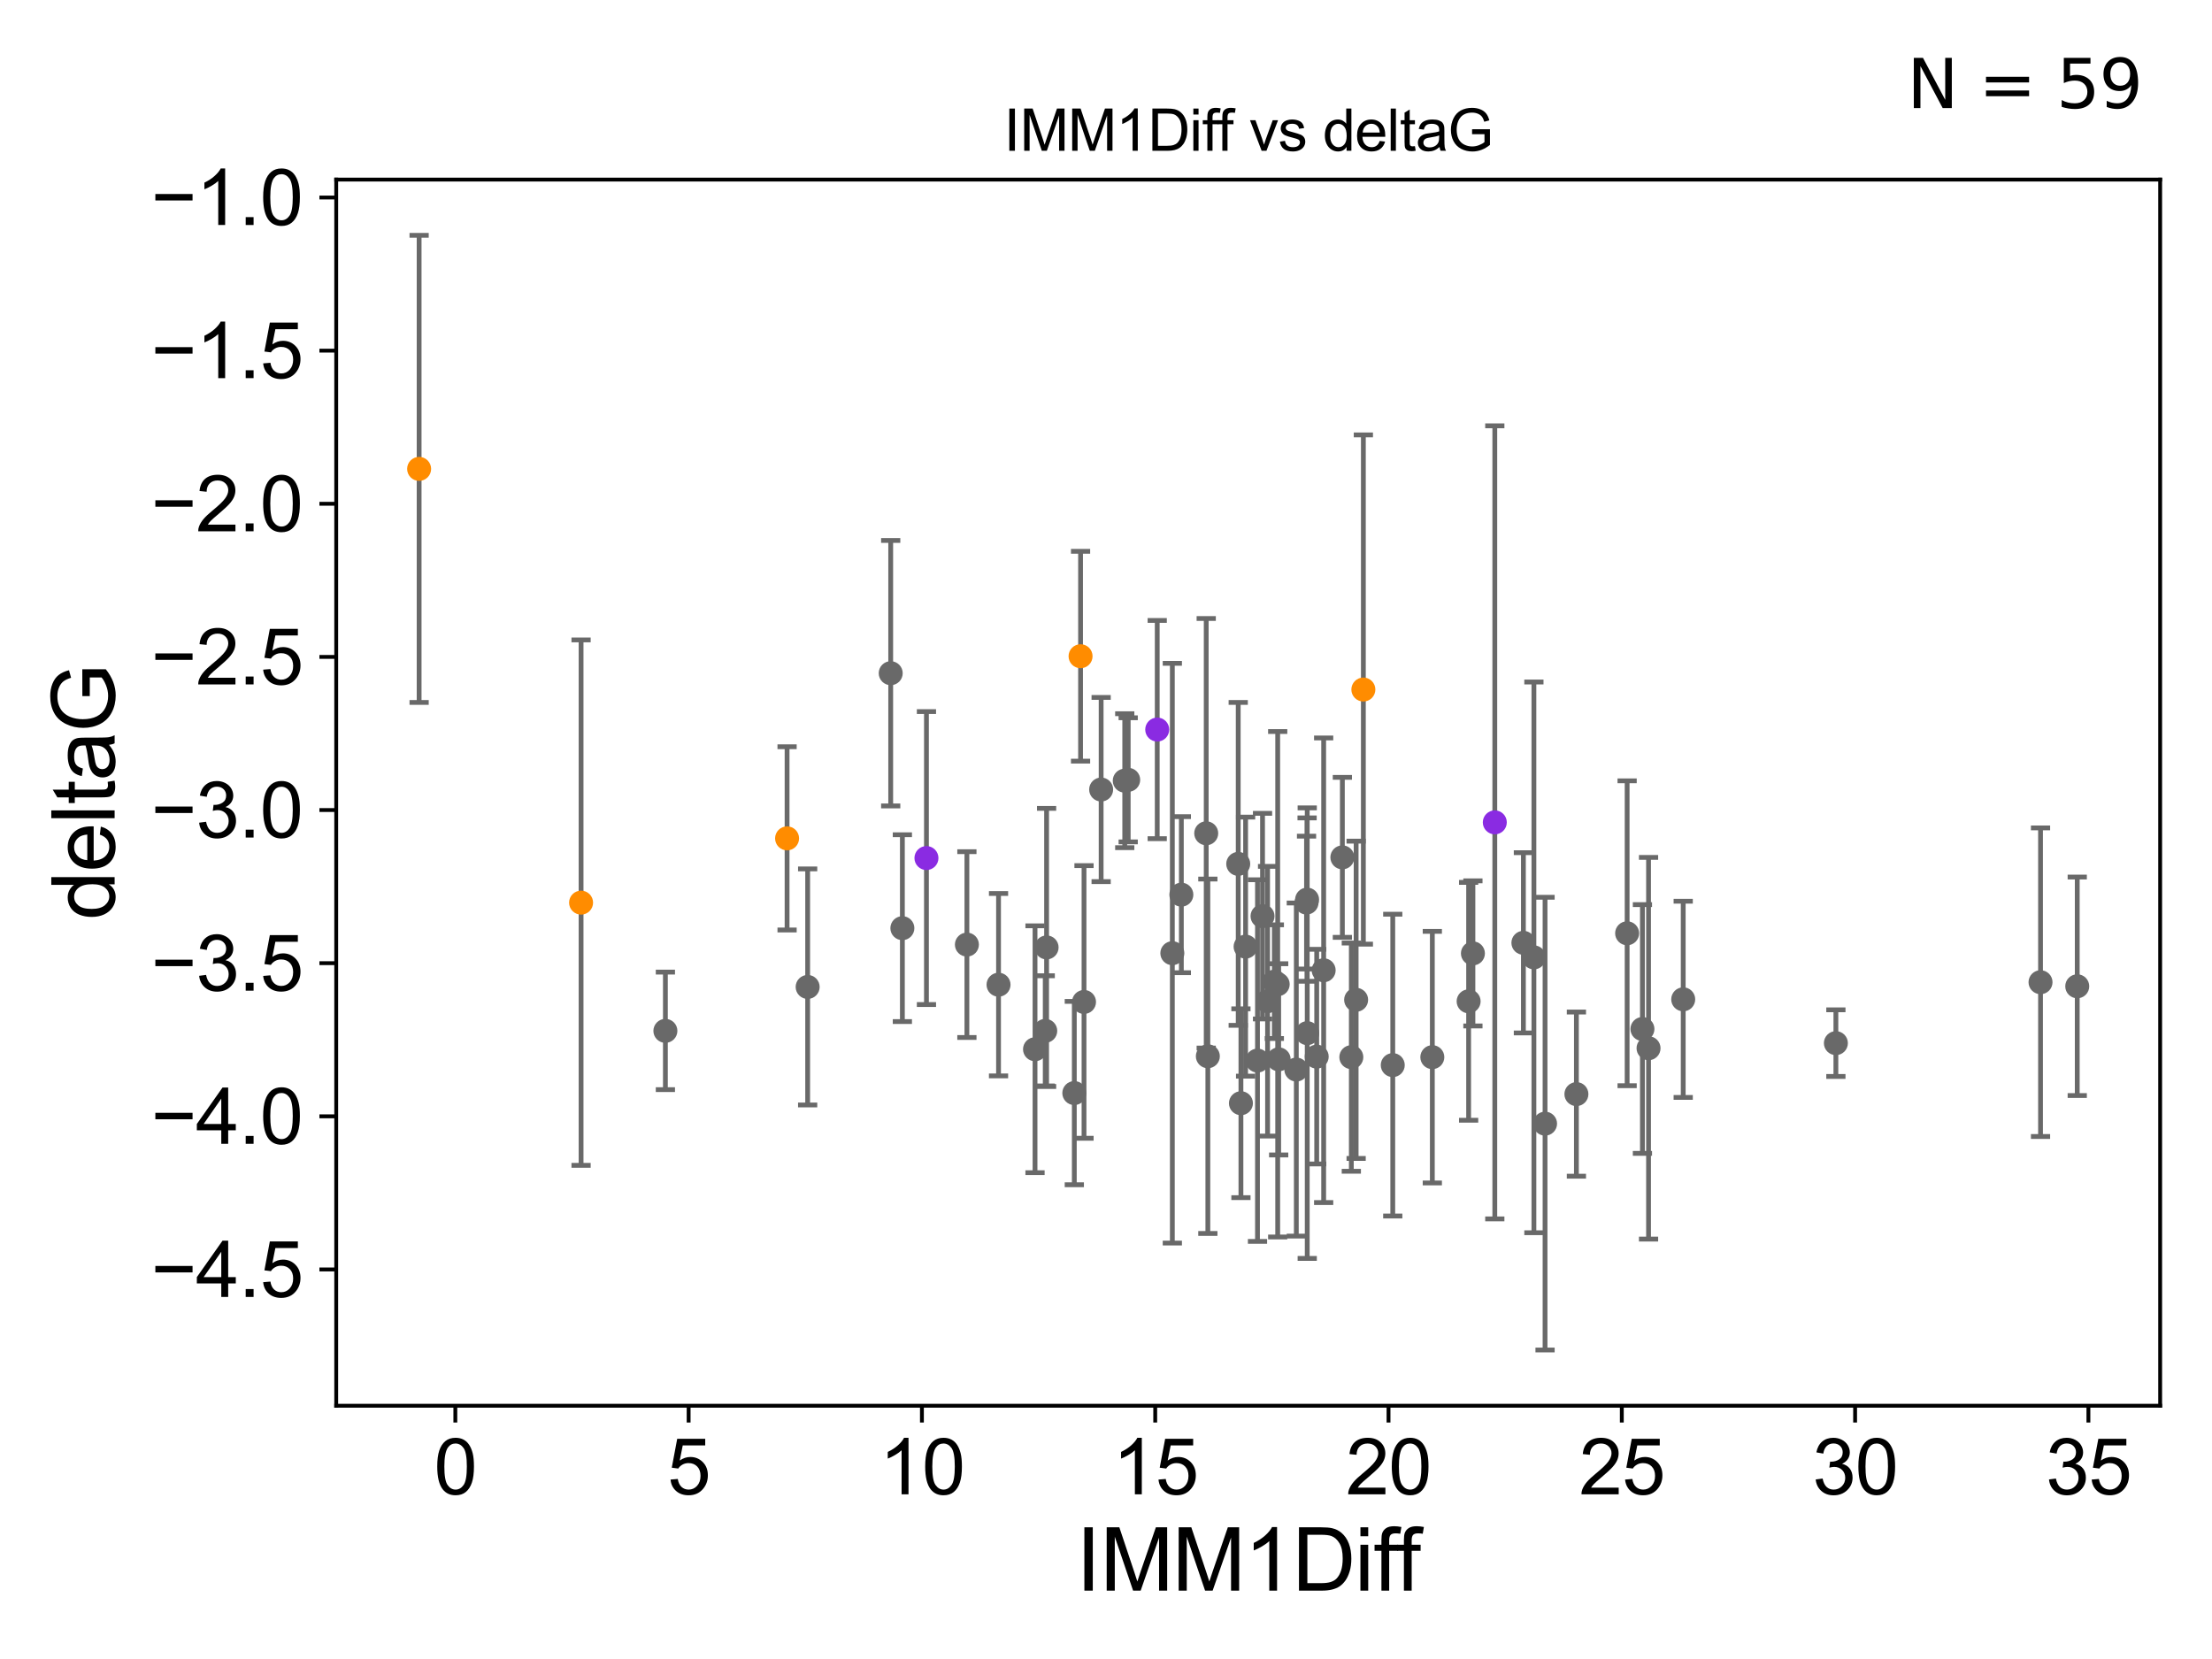 <?xml version="1.0" encoding="utf-8" standalone="no"?>
<!DOCTYPE svg PUBLIC "-//W3C//DTD SVG 1.1//EN"
  "http://www.w3.org/Graphics/SVG/1.1/DTD/svg11.dtd">
<svg xmlns:xlink="http://www.w3.org/1999/xlink" width="460.8pt" height="345.6pt" viewBox="0 0 460.8 345.6" xmlns="http://www.w3.org/2000/svg" version="1.1">
 <defs>
  <style type="text/css">*{stroke-linejoin: round; stroke-linecap: butt}</style>
 </defs>
 <g id="figure_1">
  <g id="patch_1">
   <path d="M 0 345.6 
L 460.8 345.6 
L 460.8 0 
L 0 0 
z
" style="fill: #ffffff"/>
  </g>
  <g id="axes_1">
   <g id="patch_2">
    <path d="M 70.04 292.84 
L 450 292.84 
L 450 37.411 
L 70.04 37.411 
z
" style="fill: #ffffff"/>
   </g>
   <g id="PathCollection_1">
    <defs>
     <path id="m9b72c58691" d="M 0 1.118 
C 0.297 1.118 0.581 1 0.791 0.791 
C 1 0.581 1.118 0.297 1.118 0 
C 1.118 -0.297 1 -0.581 0.791 -0.791 
C 0.581 -1 0.297 -1.118 0 -1.118 
C -0.297 -1.118 -0.581 -1 -0.791 -0.791 
C -1 -0.581 -1.118 -0.297 -1.118 0 
C -1.118 0.297 -1 0.581 -0.791 0.791 
C -0.581 1 -0.297 1.118 0 1.118 
z
" style="stroke: #696969"/>
    </defs>
    <g clip-path="url(#p7bb1afc97a)">
     <use xlink:href="#m9b72c58691" x="138.613" y="214.748" style="fill: #696969; stroke: #696969"/>
     <use xlink:href="#m9b72c58691" x="251.617" y="220.037" style="fill: #696969; stroke: #696969"/>
     <use xlink:href="#m9b72c58691" x="168.249" y="205.599" style="fill: #696969; stroke: #696969"/>
     <use xlink:href="#m9b72c58691" x="290.137" y="221.881" style="fill: #696969; stroke: #696969"/>
     <use xlink:href="#m9b72c58691" x="217.743" y="214.747" style="fill: #696969; stroke: #696969"/>
     <use xlink:href="#m9b72c58691" x="350.644" y="208.177" style="fill: #696969; stroke: #696969"/>
     <use xlink:href="#m9b72c58691" x="223.799" y="227.705" style="fill: #696969; stroke: #696969"/>
     <use xlink:href="#m9b72c58691" x="274.294" y="220.115" style="fill: #696969; stroke: #696969"/>
     <use xlink:href="#m9b72c58691" x="258.509" y="229.82" style="fill: #696969; stroke: #696969"/>
     <use xlink:href="#m9b72c58691" x="338.961" y="194.419" style="fill: #696969; stroke: #696969"/>
     <use xlink:href="#m9b72c58691" x="306.836" y="198.61" style="fill: #696969; stroke: #696969"/>
     <use xlink:href="#m9b72c58691" x="275.742" y="202.123" style="fill: #696969; stroke: #696969"/>
     <use xlink:href="#m9b72c58691" x="298.38" y="220.225" style="fill: #696969; stroke: #696969"/>
     <use xlink:href="#m9b72c58691" x="342.149" y="214.359" style="fill: #696969; stroke: #696969"/>
     <use xlink:href="#m9b72c58691" x="259.481" y="197.2" style="fill: #696969; stroke: #696969"/>
     <use xlink:href="#m9b72c58691" x="281.506" y="220.222" style="fill: #696969; stroke: #696969"/>
     <use xlink:href="#m9b72c58691" x="343.422" y="218.366" style="fill: #696969; stroke: #696969"/>
     <use xlink:href="#m9b72c58691" x="264.059" y="208.57" style="fill: #696969; stroke: #696969"/>
     <use xlink:href="#m9b72c58691" x="246.096" y="186.375" style="fill: #696969; stroke: #696969"/>
     <use xlink:href="#m9b72c58691" x="272.321" y="215.225" style="fill: #696969; stroke: #696969"/>
     <use xlink:href="#m9b72c58691" x="266.168" y="205.037" style="fill: #696969; stroke: #696969"/>
     <use xlink:href="#m9b72c58691" x="321.863" y="234.076" style="fill: #696969; stroke: #696969"/>
     <use xlink:href="#m9b72c58691" x="235.025" y="162.453" style="fill: #696969; stroke: #696969"/>
     <use xlink:href="#m9b72c58691" x="266.372" y="220.68" style="fill: #696969; stroke: #696969"/>
     <use xlink:href="#m9b72c58691" x="261.959" y="220.939" style="fill: #696969; stroke: #696969"/>
     <use xlink:href="#m9b72c58691" x="382.448" y="217.305" style="fill: #696969; stroke: #696969"/>
     <use xlink:href="#m9b72c58691" x="305.942" y="208.594" style="fill: #696969; stroke: #696969"/>
     <use xlink:href="#m9b72c58691" x="328.395" y="227.924" style="fill: #696969; stroke: #696969"/>
     <use xlink:href="#m9b72c58691" x="201.423" y="196.776" style="fill: #696969; stroke: #696969"/>
     <use xlink:href="#m9b72c58691" x="229.388" y="164.47" style="fill: #696969; stroke: #696969"/>
     <use xlink:href="#m9b72c58691" x="234.306" y="162.63" style="fill: #696969; stroke: #696969"/>
     <use xlink:href="#m9b72c58691" x="270.046" y="222.807" style="fill: #696969; stroke: #696969"/>
     <use xlink:href="#m9b72c58691" x="425.079" y="204.612" style="fill: #696969; stroke: #696969"/>
     <use xlink:href="#m9b72c58691" x="263.009" y="190.852" style="fill: #696969; stroke: #696969"/>
     <use xlink:href="#m9b72c58691" x="265.468" y="204.502" style="fill: #696969; stroke: #696969"/>
     <use xlink:href="#m9b72c58691" x="432.729" y="205.461" style="fill: #696969; stroke: #696969"/>
     <use xlink:href="#m9b72c58691" x="208.013" y="205.131" style="fill: #696969; stroke: #696969"/>
     <use xlink:href="#m9b72c58691" x="272.175" y="188.022" style="fill: #696969; stroke: #696969"/>
     <use xlink:href="#m9b72c58691" x="251.277" y="173.589" style="fill: #696969; stroke: #696969"/>
     <use xlink:href="#m9b72c58691" x="319.54" y="199.438" style="fill: #696969; stroke: #696969"/>
     <use xlink:href="#m9b72c58691" x="244.22" y="198.566" style="fill: #696969; stroke: #696969"/>
     <use xlink:href="#m9b72c58691" x="317.353" y="196.406" style="fill: #696969; stroke: #696969"/>
     <use xlink:href="#m9b72c58691" x="257.945" y="179.963" style="fill: #696969; stroke: #696969"/>
     <use xlink:href="#m9b72c58691" x="279.64" y="178.604" style="fill: #696969; stroke: #696969"/>
     <use xlink:href="#m9b72c58691" x="282.507" y="208.276" style="fill: #696969; stroke: #696969"/>
     <use xlink:href="#m9b72c58691" x="185.551" y="140.24" style="fill: #696969; stroke: #696969"/>
     <use xlink:href="#m9b72c58691" x="218.025" y="197.367" style="fill: #696969; stroke: #696969"/>
     <use xlink:href="#m9b72c58691" x="215.614" y="218.577" style="fill: #696969; stroke: #696969"/>
     <use xlink:href="#m9b72c58691" x="225.82" y="208.725" style="fill: #696969; stroke: #696969"/>
     <use xlink:href="#m9b72c58691" x="272.291" y="187.404" style="fill: #696969; stroke: #696969"/>
     <use xlink:href="#m9b72c58691" x="187.981" y="193.354" style="fill: #696969; stroke: #696969"/>
    </g>
   </g>
   <g id="PathCollection_2">
    <defs>
     <path id="m967497dc63" d="M 0 1.118 
C 0.297 1.118 0.581 1 0.791 0.791 
C 1 0.581 1.118 0.297 1.118 0 
C 1.118 -0.297 1 -0.581 0.791 -0.791 
C 0.581 -1 0.297 -1.118 0 -1.118 
C -0.297 -1.118 -0.581 -1 -0.791 -0.791 
C -1 -0.581 -1.118 -0.297 -1.118 0 
C -1.118 0.297 -1 0.581 -0.791 0.791 
C -0.581 1 -0.297 1.118 0 1.118 
z
" style="stroke: #ff8c00"/>
    </defs>
    <g clip-path="url(#p7bb1afc97a)">
     <use xlink:href="#m967497dc63" x="121.049" y="188.035" style="fill: #ff8c00; stroke: #ff8c00"/>
     <use xlink:href="#m967497dc63" x="87.311" y="97.677" style="fill: #ff8c00; stroke: #ff8c00"/>
     <use xlink:href="#m967497dc63" x="225.101" y="136.704" style="fill: #ff8c00; stroke: #ff8c00"/>
     <use xlink:href="#m967497dc63" x="284.014" y="143.641" style="fill: #ff8c00; stroke: #ff8c00"/>
     <use xlink:href="#m967497dc63" x="163.963" y="174.647" style="fill: #ff8c00; stroke: #ff8c00"/>
    </g>
   </g>
   <g id="PathCollection_3">
    <defs>
     <path id="m8124837410" d="M 0 1.118 
C 0.297 1.118 0.581 1 0.791 0.791 
C 1 0.581 1.118 0.297 1.118 0 
C 1.118 -0.297 1 -0.581 0.791 -0.791 
C 0.581 -1 0.297 -1.118 0 -1.118 
C -0.297 -1.118 -0.581 -1 -0.791 -0.791 
C -1 -0.581 -1.118 -0.297 -1.118 0 
C -1.118 0.297 -1 0.581 -0.791 0.791 
C -0.581 1 -0.297 1.118 0 1.118 
z
" style="stroke: #8a2be2"/>
    </defs>
    <g clip-path="url(#p7bb1afc97a)">
     <use xlink:href="#m8124837410" x="192.996" y="178.748" style="fill: #8a2be2; stroke: #8a2be2"/>
     <use xlink:href="#m8124837410" x="311.395" y="171.314" style="fill: #8a2be2; stroke: #8a2be2"/>
     <use xlink:href="#m8124837410" x="241.071" y="151.981" style="fill: #8a2be2; stroke: #8a2be2"/>
    </g>
   </g>
   <g id="matplotlib.axis_1">
    <g id="xtick_1">
     <g id="line2d_1">
      <defs>
       <path id="m0f37e56487" d="M 0 0 
L 0 3.5 
" style="stroke: #000000; stroke-width: 0.8"/>
      </defs>
      <g>
       <use xlink:href="#m0f37e56487" x="94.854" y="292.84" style="stroke: #000000; stroke-width: 0.8"/>
      </g>
     </g>
     <g id="text_1">
      <!-- 0 -->
      <g transform="translate(90.405 311.293)scale(0.16 -0.16)">
       <defs>
        <path id="ArialMT-30" d="M 266 2259 
Q 266 3072 433 3567 
Q 600 4063 929 4331 
Q 1259 4600 1759 4600 
Q 2128 4600 2406 4451 
Q 2684 4303 2865 4023 
Q 3047 3744 3150 3342 
Q 3253 2941 3253 2259 
Q 3253 1453 3087 958 
Q 2922 463 2592 192 
Q 2263 -78 1759 -78 
Q 1097 -78 719 397 
Q 266 969 266 2259 
z
M 844 2259 
Q 844 1131 1108 757 
Q 1372 384 1759 384 
Q 2147 384 2411 759 
Q 2675 1134 2675 2259 
Q 2675 3391 2411 3762 
Q 2147 4134 1753 4134 
Q 1366 4134 1134 3806 
Q 844 3388 844 2259 
z
" transform="scale(0.016)"/>
       </defs>
       <use xlink:href="#ArialMT-30"/>
      </g>
     </g>
    </g>
    <g id="xtick_2">
     <g id="line2d_2">
      <g>
       <use xlink:href="#m0f37e56487" x="143.453" y="292.84" style="stroke: #000000; stroke-width: 0.8"/>
      </g>
     </g>
     <g id="text_2">
      <!-- 5 -->
      <g transform="translate(139.005 311.293)scale(0.16 -0.16)">
       <defs>
        <path id="ArialMT-35" d="M 266 1200 
L 856 1250 
Q 922 819 1161 601 
Q 1400 384 1738 384 
Q 2144 384 2425 690 
Q 2706 997 2706 1503 
Q 2706 1984 2436 2262 
Q 2166 2541 1728 2541 
Q 1456 2541 1237 2417 
Q 1019 2294 894 2097 
L 366 2166 
L 809 4519 
L 3088 4519 
L 3088 3981 
L 1259 3981 
L 1013 2750 
Q 1425 3038 1878 3038 
Q 2478 3038 2890 2622 
Q 3303 2206 3303 1553 
Q 3303 931 2941 478 
Q 2500 -78 1738 -78 
Q 1113 -78 717 272 
Q 322 622 266 1200 
z
" transform="scale(0.016)"/>
       </defs>
       <use xlink:href="#ArialMT-35"/>
      </g>
     </g>
    </g>
    <g id="xtick_3">
     <g id="line2d_3">
      <g>
       <use xlink:href="#m0f37e56487" x="192.053" y="292.84" style="stroke: #000000; stroke-width: 0.8"/>
      </g>
     </g>
     <g id="text_3">
      <!-- 10 -->
      <g transform="translate(183.156 311.293)scale(0.16 -0.16)">
       <defs>
        <path id="ArialMT-31" d="M 2384 0 
L 1822 0 
L 1822 3584 
Q 1619 3391 1289 3197 
Q 959 3003 697 2906 
L 697 3450 
Q 1169 3672 1522 3987 
Q 1875 4303 2022 4600 
L 2384 4600 
L 2384 0 
z
" transform="scale(0.016)"/>
       </defs>
       <use xlink:href="#ArialMT-31"/>
       <use xlink:href="#ArialMT-30" x="55.615"/>
      </g>
     </g>
    </g>
    <g id="xtick_4">
     <g id="line2d_4">
      <g>
       <use xlink:href="#m0f37e56487" x="240.653" y="292.84" style="stroke: #000000; stroke-width: 0.8"/>
      </g>
     </g>
     <g id="text_4">
      <!-- 15 -->
      <g transform="translate(231.755 311.293)scale(0.16 -0.16)">
       <use xlink:href="#ArialMT-31"/>
       <use xlink:href="#ArialMT-35" x="55.615"/>
      </g>
     </g>
    </g>
    <g id="xtick_5">
     <g id="line2d_5">
      <g>
       <use xlink:href="#m0f37e56487" x="289.253" y="292.84" style="stroke: #000000; stroke-width: 0.8"/>
      </g>
     </g>
     <g id="text_5">
      <!-- 20 -->
      <g transform="translate(280.355 311.293)scale(0.16 -0.16)">
       <defs>
        <path id="ArialMT-32" d="M 3222 541 
L 3222 0 
L 194 0 
Q 188 203 259 391 
Q 375 700 629 1000 
Q 884 1300 1366 1694 
Q 2113 2306 2375 2664 
Q 2638 3022 2638 3341 
Q 2638 3675 2398 3904 
Q 2159 4134 1775 4134 
Q 1369 4134 1125 3890 
Q 881 3647 878 3216 
L 300 3275 
Q 359 3922 746 4261 
Q 1134 4600 1788 4600 
Q 2447 4600 2831 4234 
Q 3216 3869 3216 3328 
Q 3216 3053 3103 2787 
Q 2991 2522 2730 2228 
Q 2469 1934 1863 1422 
Q 1356 997 1212 845 
Q 1069 694 975 541 
L 3222 541 
z
" transform="scale(0.016)"/>
       </defs>
       <use xlink:href="#ArialMT-32"/>
       <use xlink:href="#ArialMT-30" x="55.615"/>
      </g>
     </g>
    </g>
    <g id="xtick_6">
     <g id="line2d_6">
      <g>
       <use xlink:href="#m0f37e56487" x="337.853" y="292.84" style="stroke: #000000; stroke-width: 0.8"/>
      </g>
     </g>
     <g id="text_6">
      <!-- 25 -->
      <g transform="translate(328.955 311.293)scale(0.16 -0.16)">
       <use xlink:href="#ArialMT-32"/>
       <use xlink:href="#ArialMT-35" x="55.615"/>
      </g>
     </g>
    </g>
    <g id="xtick_7">
     <g id="line2d_7">
      <g>
       <use xlink:href="#m0f37e56487" x="386.452" y="292.84" style="stroke: #000000; stroke-width: 0.8"/>
      </g>
     </g>
     <g id="text_7">
      <!-- 30 -->
      <g transform="translate(377.555 311.293)scale(0.16 -0.16)">
       <defs>
        <path id="ArialMT-33" d="M 269 1209 
L 831 1284 
Q 928 806 1161 595 
Q 1394 384 1728 384 
Q 2125 384 2398 659 
Q 2672 934 2672 1341 
Q 2672 1728 2419 1979 
Q 2166 2231 1775 2231 
Q 1616 2231 1378 2169 
L 1441 2663 
Q 1497 2656 1531 2656 
Q 1891 2656 2178 2843 
Q 2466 3031 2466 3422 
Q 2466 3731 2256 3934 
Q 2047 4138 1716 4138 
Q 1388 4138 1169 3931 
Q 950 3725 888 3313 
L 325 3413 
Q 428 3978 793 4289 
Q 1159 4600 1703 4600 
Q 2078 4600 2393 4439 
Q 2709 4278 2876 4000 
Q 3044 3722 3044 3409 
Q 3044 3113 2884 2869 
Q 2725 2625 2413 2481 
Q 2819 2388 3044 2092 
Q 3269 1797 3269 1353 
Q 3269 753 2831 336 
Q 2394 -81 1725 -81 
Q 1122 -81 723 278 
Q 325 638 269 1209 
z
" transform="scale(0.016)"/>
       </defs>
       <use xlink:href="#ArialMT-33"/>
       <use xlink:href="#ArialMT-30" x="55.615"/>
      </g>
     </g>
    </g>
    <g id="xtick_8">
     <g id="line2d_8">
      <g>
       <use xlink:href="#m0f37e56487" x="435.052" y="292.84" style="stroke: #000000; stroke-width: 0.8"/>
      </g>
     </g>
     <g id="text_8">
      <!-- 35 -->
      <g transform="translate(426.155 311.293)scale(0.16 -0.16)">
       <use xlink:href="#ArialMT-33"/>
       <use xlink:href="#ArialMT-35" x="55.615"/>
      </g>
     </g>
    </g>
    <g id="text_9">
     <!-- IMM1Diff -->
     <g transform="translate(224.179 331.357)scale(0.18 -0.18)">
      <defs>
       <path id="ArialMT-49" d="M 597 0 
L 597 4581 
L 1203 4581 
L 1203 0 
L 597 0 
z
" transform="scale(0.016)"/>
       <path id="ArialMT-4d" d="M 475 0 
L 475 4581 
L 1388 4581 
L 2472 1338 
Q 2622 884 2691 659 
Q 2769 909 2934 1394 
L 4031 4581 
L 4847 4581 
L 4847 0 
L 4263 0 
L 4263 3834 
L 2931 0 
L 2384 0 
L 1059 3900 
L 1059 0 
L 475 0 
z
" transform="scale(0.016)"/>
       <path id="ArialMT-44" d="M 494 0 
L 494 4581 
L 2072 4581 
Q 2606 4581 2888 4516 
Q 3281 4425 3559 4188 
Q 3922 3881 4101 3404 
Q 4281 2928 4281 2316 
Q 4281 1794 4159 1391 
Q 4038 988 3847 723 
Q 3656 459 3429 307 
Q 3203 156 2883 78 
Q 2563 0 2147 0 
L 494 0 
z
M 1100 541 
L 2078 541 
Q 2531 541 2789 625 
Q 3047 709 3200 863 
Q 3416 1078 3536 1442 
Q 3656 1806 3656 2325 
Q 3656 3044 3420 3430 
Q 3184 3816 2847 3947 
Q 2603 4041 2063 4041 
L 1100 4041 
L 1100 541 
z
" transform="scale(0.016)"/>
       <path id="ArialMT-69" d="M 425 3934 
L 425 4581 
L 988 4581 
L 988 3934 
L 425 3934 
z
M 425 0 
L 425 3319 
L 988 3319 
L 988 0 
L 425 0 
z
" transform="scale(0.016)"/>
       <path id="ArialMT-66" d="M 556 0 
L 556 2881 
L 59 2881 
L 59 3319 
L 556 3319 
L 556 3672 
Q 556 4006 616 4169 
Q 697 4388 901 4523 
Q 1106 4659 1475 4659 
Q 1713 4659 2000 4603 
L 1916 4113 
Q 1741 4144 1584 4144 
Q 1328 4144 1222 4034 
Q 1116 3925 1116 3625 
L 1116 3319 
L 1763 3319 
L 1763 2881 
L 1116 2881 
L 1116 0 
L 556 0 
z
" transform="scale(0.016)"/>
      </defs>
      <use xlink:href="#ArialMT-49"/>
      <use xlink:href="#ArialMT-4d" x="27.783"/>
      <use xlink:href="#ArialMT-4d" x="111.084"/>
      <use xlink:href="#ArialMT-31" x="194.385"/>
      <use xlink:href="#ArialMT-44" x="250"/>
      <use xlink:href="#ArialMT-69" x="322.217"/>
      <use xlink:href="#ArialMT-66" x="344.434"/>
      <use xlink:href="#ArialMT-66" x="370.467"/>
     </g>
    </g>
   </g>
   <g id="matplotlib.axis_2">
    <g id="ytick_1">
     <g id="line2d_9">
      <defs>
       <path id="mb6404a378b" d="M 0 0 
L -3.5 0 
" style="stroke: #000000; stroke-width: 0.8"/>
      </defs>
      <g>
       <use xlink:href="#mb6404a378b" x="70.04" y="264.451" style="stroke: #000000; stroke-width: 0.8"/>
      </g>
     </g>
     <g id="text_10">
      <!-- −4.5 -->
      <g transform="translate(31.455 270.177)scale(0.16 -0.16)">
       <defs>
        <path id="ArialMT-2212" d="M 3381 1997 
L 356 1997 
L 356 2522 
L 3381 2522 
L 3381 1997 
z
" transform="scale(0.016)"/>
        <path id="ArialMT-34" d="M 2069 0 
L 2069 1097 
L 81 1097 
L 81 1613 
L 2172 4581 
L 2631 4581 
L 2631 1613 
L 3250 1613 
L 3250 1097 
L 2631 1097 
L 2631 0 
L 2069 0 
z
M 2069 1613 
L 2069 3678 
L 634 1613 
L 2069 1613 
z
" transform="scale(0.016)"/>
        <path id="ArialMT-2e" d="M 581 0 
L 581 641 
L 1222 641 
L 1222 0 
L 581 0 
z
" transform="scale(0.016)"/>
       </defs>
       <use xlink:href="#ArialMT-2212"/>
       <use xlink:href="#ArialMT-34" x="58.398"/>
       <use xlink:href="#ArialMT-2e" x="114.014"/>
       <use xlink:href="#ArialMT-35" x="141.797"/>
      </g>
     </g>
    </g>
    <g id="ytick_2">
     <g id="line2d_10">
      <g>
       <use xlink:href="#mb6404a378b" x="70.04" y="232.55" style="stroke: #000000; stroke-width: 0.8"/>
      </g>
     </g>
     <g id="text_11">
      <!-- −4.0 -->
      <g transform="translate(31.455 238.276)scale(0.16 -0.16)">
       <use xlink:href="#ArialMT-2212"/>
       <use xlink:href="#ArialMT-34" x="58.398"/>
       <use xlink:href="#ArialMT-2e" x="114.014"/>
       <use xlink:href="#ArialMT-30" x="141.797"/>
      </g>
     </g>
    </g>
    <g id="ytick_3">
     <g id="line2d_11">
      <g>
       <use xlink:href="#mb6404a378b" x="70.04" y="200.649" style="stroke: #000000; stroke-width: 0.8"/>
      </g>
     </g>
     <g id="text_12">
      <!-- −3.5 -->
      <g transform="translate(31.455 206.376)scale(0.16 -0.16)">
       <use xlink:href="#ArialMT-2212"/>
       <use xlink:href="#ArialMT-33" x="58.398"/>
       <use xlink:href="#ArialMT-2e" x="114.014"/>
       <use xlink:href="#ArialMT-35" x="141.797"/>
      </g>
     </g>
    </g>
    <g id="ytick_4">
     <g id="line2d_12">
      <g>
       <use xlink:href="#mb6404a378b" x="70.04" y="168.749" style="stroke: #000000; stroke-width: 0.8"/>
      </g>
     </g>
     <g id="text_13">
      <!-- −3.0 -->
      <g transform="translate(31.455 174.475)scale(0.16 -0.16)">
       <use xlink:href="#ArialMT-2212"/>
       <use xlink:href="#ArialMT-33" x="58.398"/>
       <use xlink:href="#ArialMT-2e" x="114.014"/>
       <use xlink:href="#ArialMT-30" x="141.797"/>
      </g>
     </g>
    </g>
    <g id="ytick_5">
     <g id="line2d_13">
      <g>
       <use xlink:href="#mb6404a378b" x="70.04" y="136.848" style="stroke: #000000; stroke-width: 0.8"/>
      </g>
     </g>
     <g id="text_14">
      <!-- −2.5 -->
      <g transform="translate(31.455 142.574)scale(0.16 -0.16)">
       <use xlink:href="#ArialMT-2212"/>
       <use xlink:href="#ArialMT-32" x="58.398"/>
       <use xlink:href="#ArialMT-2e" x="114.014"/>
       <use xlink:href="#ArialMT-35" x="141.797"/>
      </g>
     </g>
    </g>
    <g id="ytick_6">
     <g id="line2d_14">
      <g>
       <use xlink:href="#mb6404a378b" x="70.04" y="104.947" style="stroke: #000000; stroke-width: 0.8"/>
      </g>
     </g>
     <g id="text_15">
      <!-- −2.0 -->
      <g transform="translate(31.455 110.673)scale(0.16 -0.16)">
       <use xlink:href="#ArialMT-2212"/>
       <use xlink:href="#ArialMT-32" x="58.398"/>
       <use xlink:href="#ArialMT-2e" x="114.014"/>
       <use xlink:href="#ArialMT-30" x="141.797"/>
      </g>
     </g>
    </g>
    <g id="ytick_7">
     <g id="line2d_15">
      <g>
       <use xlink:href="#mb6404a378b" x="70.04" y="73.047" style="stroke: #000000; stroke-width: 0.8"/>
      </g>
     </g>
     <g id="text_16">
      <!-- −1.5 -->
      <g transform="translate(31.455 78.773)scale(0.16 -0.16)">
       <use xlink:href="#ArialMT-2212"/>
       <use xlink:href="#ArialMT-31" x="58.398"/>
       <use xlink:href="#ArialMT-2e" x="114.014"/>
       <use xlink:href="#ArialMT-35" x="141.797"/>
      </g>
     </g>
    </g>
    <g id="ytick_8">
     <g id="line2d_16">
      <g>
       <use xlink:href="#mb6404a378b" x="70.04" y="41.146" style="stroke: #000000; stroke-width: 0.8"/>
      </g>
     </g>
     <g id="text_17">
      <!-- −1.0 -->
      <g transform="translate(31.455 46.872)scale(0.16 -0.16)">
       <use xlink:href="#ArialMT-2212"/>
       <use xlink:href="#ArialMT-31" x="58.398"/>
       <use xlink:href="#ArialMT-2e" x="114.014"/>
       <use xlink:href="#ArialMT-30" x="141.797"/>
      </g>
     </g>
    </g>
    <g id="text_18">
     <!-- deltaG -->
     <g transform="translate(23.878 191.64)rotate(-90)scale(0.18 -0.18)">
      <defs>
       <path id="ArialMT-64" d="M 2575 0 
L 2575 419 
Q 2259 -75 1647 -75 
Q 1250 -75 917 144 
Q 584 363 401 755 
Q 219 1147 219 1656 
Q 219 2153 384 2558 
Q 550 2963 881 3178 
Q 1213 3394 1622 3394 
Q 1922 3394 2156 3267 
Q 2391 3141 2538 2938 
L 2538 4581 
L 3097 4581 
L 3097 0 
L 2575 0 
z
M 797 1656 
Q 797 1019 1065 703 
Q 1334 388 1700 388 
Q 2069 388 2326 689 
Q 2584 991 2584 1609 
Q 2584 2291 2321 2609 
Q 2059 2928 1675 2928 
Q 1300 2928 1048 2622 
Q 797 2316 797 1656 
z
" transform="scale(0.016)"/>
       <path id="ArialMT-65" d="M 2694 1069 
L 3275 997 
Q 3138 488 2766 206 
Q 2394 -75 1816 -75 
Q 1088 -75 661 373 
Q 234 822 234 1631 
Q 234 2469 665 2931 
Q 1097 3394 1784 3394 
Q 2450 3394 2872 2941 
Q 3294 2488 3294 1666 
Q 3294 1616 3291 1516 
L 816 1516 
Q 847 969 1125 678 
Q 1403 388 1819 388 
Q 2128 388 2347 550 
Q 2566 713 2694 1069 
z
M 847 1978 
L 2700 1978 
Q 2663 2397 2488 2606 
Q 2219 2931 1791 2931 
Q 1403 2931 1139 2672 
Q 875 2413 847 1978 
z
" transform="scale(0.016)"/>
       <path id="ArialMT-6c" d="M 409 0 
L 409 4581 
L 972 4581 
L 972 0 
L 409 0 
z
" transform="scale(0.016)"/>
       <path id="ArialMT-74" d="M 1650 503 
L 1731 6 
Q 1494 -44 1306 -44 
Q 1000 -44 831 53 
Q 663 150 594 308 
Q 525 466 525 972 
L 525 2881 
L 113 2881 
L 113 3319 
L 525 3319 
L 525 4141 
L 1084 4478 
L 1084 3319 
L 1650 3319 
L 1650 2881 
L 1084 2881 
L 1084 941 
Q 1084 700 1114 631 
Q 1144 563 1211 522 
Q 1278 481 1403 481 
Q 1497 481 1650 503 
z
" transform="scale(0.016)"/>
       <path id="ArialMT-61" d="M 2588 409 
Q 2275 144 1986 34 
Q 1697 -75 1366 -75 
Q 819 -75 525 192 
Q 231 459 231 875 
Q 231 1119 342 1320 
Q 453 1522 633 1644 
Q 813 1766 1038 1828 
Q 1203 1872 1538 1913 
Q 2219 1994 2541 2106 
Q 2544 2222 2544 2253 
Q 2544 2597 2384 2738 
Q 2169 2928 1744 2928 
Q 1347 2928 1158 2789 
Q 969 2650 878 2297 
L 328 2372 
Q 403 2725 575 2942 
Q 747 3159 1072 3276 
Q 1397 3394 1825 3394 
Q 2250 3394 2515 3294 
Q 2781 3194 2906 3042 
Q 3031 2891 3081 2659 
Q 3109 2516 3109 2141 
L 3109 1391 
Q 3109 606 3145 398 
Q 3181 191 3288 0 
L 2700 0 
Q 2613 175 2588 409 
z
M 2541 1666 
Q 2234 1541 1622 1453 
Q 1275 1403 1131 1340 
Q 988 1278 909 1158 
Q 831 1038 831 891 
Q 831 666 1001 516 
Q 1172 366 1500 366 
Q 1825 366 2078 508 
Q 2331 650 2450 897 
Q 2541 1088 2541 1459 
L 2541 1666 
z
" transform="scale(0.016)"/>
       <path id="ArialMT-47" d="M 2638 1797 
L 2638 2334 
L 4578 2338 
L 4578 638 
Q 4131 281 3656 101 
Q 3181 -78 2681 -78 
Q 2006 -78 1454 211 
Q 903 500 622 1047 
Q 341 1594 341 2269 
Q 341 2938 620 3517 
Q 900 4097 1425 4378 
Q 1950 4659 2634 4659 
Q 3131 4659 3532 4498 
Q 3934 4338 4162 4050 
Q 4391 3763 4509 3300 
L 3963 3150 
Q 3859 3500 3706 3700 
Q 3553 3900 3268 4020 
Q 2984 4141 2638 4141 
Q 2222 4141 1919 4014 
Q 1616 3888 1430 3681 
Q 1244 3475 1141 3228 
Q 966 2803 966 2306 
Q 966 1694 1177 1281 
Q 1388 869 1791 669 
Q 2194 469 2647 469 
Q 3041 469 3416 620 
Q 3791 772 3984 944 
L 3984 1797 
L 2638 1797 
z
" transform="scale(0.016)"/>
      </defs>
      <use xlink:href="#ArialMT-64"/>
      <use xlink:href="#ArialMT-65" x="55.615"/>
      <use xlink:href="#ArialMT-6c" x="111.23"/>
      <use xlink:href="#ArialMT-74" x="133.447"/>
      <use xlink:href="#ArialMT-61" x="161.23"/>
      <use xlink:href="#ArialMT-47" x="216.846"/>
     </g>
    </g>
   </g>
   <g id="LineCollection_1">
    <path d="M 138.613 226.987 
L 138.613 202.508 
" clip-path="url(#p7bb1afc97a)" style="fill: none; stroke: #696969"/>
    <path d="M 251.617 256.955 
L 251.617 183.119 
" clip-path="url(#p7bb1afc97a)" style="fill: none; stroke: #696969"/>
    <path d="M 168.249 230.186 
L 168.249 181.011 
" clip-path="url(#p7bb1afc97a)" style="fill: none; stroke: #696969"/>
    <path d="M 290.137 253.318 
L 290.137 190.445 
" clip-path="url(#p7bb1afc97a)" style="fill: none; stroke: #696969"/>
    <path d="M 217.743 226.224 
L 217.743 203.27 
" clip-path="url(#p7bb1afc97a)" style="fill: none; stroke: #696969"/>
    <path d="M 350.644 228.61 
L 350.644 187.744 
" clip-path="url(#p7bb1afc97a)" style="fill: none; stroke: #696969"/>
    <path d="M 223.799 246.805 
L 223.799 208.606 
" clip-path="url(#p7bb1afc97a)" style="fill: none; stroke: #696969"/>
    <path d="M 274.294 242.476 
L 274.294 197.753 
" clip-path="url(#p7bb1afc97a)" style="fill: none; stroke: #696969"/>
    <path d="M 258.509 249.486 
L 258.509 210.154 
" clip-path="url(#p7bb1afc97a)" style="fill: none; stroke: #696969"/>
    <path d="M 338.961 226.172 
L 338.961 162.666 
" clip-path="url(#p7bb1afc97a)" style="fill: none; stroke: #696969"/>
    <path d="M 306.836 213.723 
L 306.836 183.497 
" clip-path="url(#p7bb1afc97a)" style="fill: none; stroke: #696969"/>
    <path d="M 275.742 250.516 
L 275.742 153.729 
" clip-path="url(#p7bb1afc97a)" style="fill: none; stroke: #696969"/>
    <path d="M 298.38 246.428 
L 298.38 194.021 
" clip-path="url(#p7bb1afc97a)" style="fill: none; stroke: #696969"/>
    <path d="M 342.149 240.269 
L 342.149 188.449 
" clip-path="url(#p7bb1afc97a)" style="fill: none; stroke: #696969"/>
    <path d="M 259.481 224.181 
L 259.481 170.22 
" clip-path="url(#p7bb1afc97a)" style="fill: none; stroke: #696969"/>
    <path d="M 281.506 243.997 
L 281.506 196.446 
" clip-path="url(#p7bb1afc97a)" style="fill: none; stroke: #696969"/>
    <path d="M 343.422 258.123 
L 343.422 178.609 
" clip-path="url(#p7bb1afc97a)" style="fill: none; stroke: #696969"/>
    <path d="M 264.059 236.659 
L 264.059 180.481 
" clip-path="url(#p7bb1afc97a)" style="fill: none; stroke: #696969"/>
    <path d="M 246.096 202.633 
L 246.096 170.117 
" clip-path="url(#p7bb1afc97a)" style="fill: none; stroke: #696969"/>
    <path d="M 272.321 262.154 
L 272.321 168.296 
" clip-path="url(#p7bb1afc97a)" style="fill: none; stroke: #696969"/>
    <path d="M 266.168 257.683 
L 266.168 152.391 
" clip-path="url(#p7bb1afc97a)" style="fill: none; stroke: #696969"/>
    <path d="M 321.863 281.23 
L 321.863 186.921 
" clip-path="url(#p7bb1afc97a)" style="fill: none; stroke: #696969"/>
    <path d="M 235.025 175.378 
L 235.025 149.529 
" clip-path="url(#p7bb1afc97a)" style="fill: none; stroke: #696969"/>
    <path d="M 266.372 240.6 
L 266.372 200.76 
" clip-path="url(#p7bb1afc97a)" style="fill: none; stroke: #696969"/>
    <path d="M 261.959 258.61 
L 261.959 183.268 
" clip-path="url(#p7bb1afc97a)" style="fill: none; stroke: #696969"/>
    <path d="M 382.448 224.244 
L 382.448 210.365 
" clip-path="url(#p7bb1afc97a)" style="fill: none; stroke: #696969"/>
    <path d="M 305.942 233.371 
L 305.942 183.817 
" clip-path="url(#p7bb1afc97a)" style="fill: none; stroke: #696969"/>
    <path d="M 328.395 245.023 
L 328.395 210.824 
" clip-path="url(#p7bb1afc97a)" style="fill: none; stroke: #696969"/>
    <path d="M 201.423 216.128 
L 201.423 177.424 
" clip-path="url(#p7bb1afc97a)" style="fill: none; stroke: #696969"/>
    <path d="M 229.388 183.658 
L 229.388 145.283 
" clip-path="url(#p7bb1afc97a)" style="fill: none; stroke: #696969"/>
    <path d="M 234.306 176.584 
L 234.306 148.675 
" clip-path="url(#p7bb1afc97a)" style="fill: none; stroke: #696969"/>
    <path d="M 270.046 257.499 
L 270.046 188.114 
" clip-path="url(#p7bb1afc97a)" style="fill: none; stroke: #696969"/>
    <path d="M 425.079 236.753 
L 425.079 172.471 
" clip-path="url(#p7bb1afc97a)" style="fill: none; stroke: #696969"/>
    <path d="M 263.009 212.272 
L 263.009 169.432 
" clip-path="url(#p7bb1afc97a)" style="fill: none; stroke: #696969"/>
    <path d="M 265.468 216.343 
L 265.468 192.661 
" clip-path="url(#p7bb1afc97a)" style="fill: none; stroke: #696969"/>
    <path d="M 432.729 228.219 
L 432.729 182.704 
" clip-path="url(#p7bb1afc97a)" style="fill: none; stroke: #696969"/>
    <path d="M 208.013 224.126 
L 208.013 186.135 
" clip-path="url(#p7bb1afc97a)" style="fill: none; stroke: #696969"/>
    <path d="M 272.175 201.859 
L 272.175 174.186 
" clip-path="url(#p7bb1afc97a)" style="fill: none; stroke: #696969"/>
    <path d="M 251.277 218.331 
L 251.277 128.847 
" clip-path="url(#p7bb1afc97a)" style="fill: none; stroke: #696969"/>
    <path d="M 319.54 256.801 
L 319.54 142.075 
" clip-path="url(#p7bb1afc97a)" style="fill: none; stroke: #696969"/>
    <path d="M 244.22 258.947 
L 244.22 138.184 
" clip-path="url(#p7bb1afc97a)" style="fill: none; stroke: #696969"/>
    <path d="M 317.353 215.184 
L 317.353 177.628 
" clip-path="url(#p7bb1afc97a)" style="fill: none; stroke: #696969"/>
    <path d="M 257.945 213.598 
L 257.945 146.328 
" clip-path="url(#p7bb1afc97a)" style="fill: none; stroke: #696969"/>
    <path d="M 279.64 195.267 
L 279.64 161.941 
" clip-path="url(#p7bb1afc97a)" style="fill: none; stroke: #696969"/>
    <path d="M 282.507 241.326 
L 282.507 175.227 
" clip-path="url(#p7bb1afc97a)" style="fill: none; stroke: #696969"/>
    <path d="M 185.551 167.89 
L 185.551 112.589 
" clip-path="url(#p7bb1afc97a)" style="fill: none; stroke: #696969"/>
    <path d="M 218.025 226.333 
L 218.025 168.401 
" clip-path="url(#p7bb1afc97a)" style="fill: none; stroke: #696969"/>
    <path d="M 215.614 244.289 
L 215.614 192.864 
" clip-path="url(#p7bb1afc97a)" style="fill: none; stroke: #696969"/>
    <path d="M 225.82 237.122 
L 225.82 180.328 
" clip-path="url(#p7bb1afc97a)" style="fill: none; stroke: #696969"/>
    <path d="M 272.291 204.421 
L 272.291 170.387 
" clip-path="url(#p7bb1afc97a)" style="fill: none; stroke: #696969"/>
    <path d="M 187.981 212.812 
L 187.981 173.897 
" clip-path="url(#p7bb1afc97a)" style="fill: none; stroke: #696969"/>
   </g>
   <g id="line2d_17">
    <defs>
     <path id="mcd4b4f75b2" d="M 2 0 
L -2 -0 
" style="stroke: #696969"/>
    </defs>
    <g clip-path="url(#p7bb1afc97a)">
     <use xlink:href="#mcd4b4f75b2" x="138.613" y="226.987" style="fill: #696969; stroke: #696969"/>
     <use xlink:href="#mcd4b4f75b2" x="251.617" y="256.955" style="fill: #696969; stroke: #696969"/>
     <use xlink:href="#mcd4b4f75b2" x="168.249" y="230.186" style="fill: #696969; stroke: #696969"/>
     <use xlink:href="#mcd4b4f75b2" x="290.137" y="253.318" style="fill: #696969; stroke: #696969"/>
     <use xlink:href="#mcd4b4f75b2" x="217.743" y="226.224" style="fill: #696969; stroke: #696969"/>
     <use xlink:href="#mcd4b4f75b2" x="350.644" y="228.61" style="fill: #696969; stroke: #696969"/>
     <use xlink:href="#mcd4b4f75b2" x="223.799" y="246.805" style="fill: #696969; stroke: #696969"/>
     <use xlink:href="#mcd4b4f75b2" x="274.294" y="242.476" style="fill: #696969; stroke: #696969"/>
     <use xlink:href="#mcd4b4f75b2" x="258.509" y="249.486" style="fill: #696969; stroke: #696969"/>
     <use xlink:href="#mcd4b4f75b2" x="338.961" y="226.172" style="fill: #696969; stroke: #696969"/>
     <use xlink:href="#mcd4b4f75b2" x="306.836" y="213.723" style="fill: #696969; stroke: #696969"/>
     <use xlink:href="#mcd4b4f75b2" x="275.742" y="250.516" style="fill: #696969; stroke: #696969"/>
     <use xlink:href="#mcd4b4f75b2" x="298.38" y="246.428" style="fill: #696969; stroke: #696969"/>
     <use xlink:href="#mcd4b4f75b2" x="342.149" y="240.269" style="fill: #696969; stroke: #696969"/>
     <use xlink:href="#mcd4b4f75b2" x="259.481" y="224.181" style="fill: #696969; stroke: #696969"/>
     <use xlink:href="#mcd4b4f75b2" x="281.506" y="243.997" style="fill: #696969; stroke: #696969"/>
     <use xlink:href="#mcd4b4f75b2" x="343.422" y="258.123" style="fill: #696969; stroke: #696969"/>
     <use xlink:href="#mcd4b4f75b2" x="264.059" y="236.659" style="fill: #696969; stroke: #696969"/>
     <use xlink:href="#mcd4b4f75b2" x="246.096" y="202.633" style="fill: #696969; stroke: #696969"/>
     <use xlink:href="#mcd4b4f75b2" x="272.321" y="262.154" style="fill: #696969; stroke: #696969"/>
     <use xlink:href="#mcd4b4f75b2" x="266.168" y="257.683" style="fill: #696969; stroke: #696969"/>
     <use xlink:href="#mcd4b4f75b2" x="321.863" y="281.23" style="fill: #696969; stroke: #696969"/>
     <use xlink:href="#mcd4b4f75b2" x="235.025" y="175.378" style="fill: #696969; stroke: #696969"/>
     <use xlink:href="#mcd4b4f75b2" x="266.372" y="240.6" style="fill: #696969; stroke: #696969"/>
     <use xlink:href="#mcd4b4f75b2" x="261.959" y="258.61" style="fill: #696969; stroke: #696969"/>
     <use xlink:href="#mcd4b4f75b2" x="382.448" y="224.244" style="fill: #696969; stroke: #696969"/>
     <use xlink:href="#mcd4b4f75b2" x="305.942" y="233.371" style="fill: #696969; stroke: #696969"/>
     <use xlink:href="#mcd4b4f75b2" x="328.395" y="245.023" style="fill: #696969; stroke: #696969"/>
     <use xlink:href="#mcd4b4f75b2" x="201.423" y="216.128" style="fill: #696969; stroke: #696969"/>
     <use xlink:href="#mcd4b4f75b2" x="229.388" y="183.658" style="fill: #696969; stroke: #696969"/>
     <use xlink:href="#mcd4b4f75b2" x="234.306" y="176.584" style="fill: #696969; stroke: #696969"/>
     <use xlink:href="#mcd4b4f75b2" x="270.046" y="257.499" style="fill: #696969; stroke: #696969"/>
     <use xlink:href="#mcd4b4f75b2" x="425.079" y="236.753" style="fill: #696969; stroke: #696969"/>
     <use xlink:href="#mcd4b4f75b2" x="263.009" y="212.272" style="fill: #696969; stroke: #696969"/>
     <use xlink:href="#mcd4b4f75b2" x="265.468" y="216.343" style="fill: #696969; stroke: #696969"/>
     <use xlink:href="#mcd4b4f75b2" x="432.729" y="228.219" style="fill: #696969; stroke: #696969"/>
     <use xlink:href="#mcd4b4f75b2" x="208.013" y="224.126" style="fill: #696969; stroke: #696969"/>
     <use xlink:href="#mcd4b4f75b2" x="272.175" y="201.859" style="fill: #696969; stroke: #696969"/>
     <use xlink:href="#mcd4b4f75b2" x="251.277" y="218.331" style="fill: #696969; stroke: #696969"/>
     <use xlink:href="#mcd4b4f75b2" x="319.54" y="256.801" style="fill: #696969; stroke: #696969"/>
     <use xlink:href="#mcd4b4f75b2" x="244.22" y="258.947" style="fill: #696969; stroke: #696969"/>
     <use xlink:href="#mcd4b4f75b2" x="317.353" y="215.184" style="fill: #696969; stroke: #696969"/>
     <use xlink:href="#mcd4b4f75b2" x="257.945" y="213.598" style="fill: #696969; stroke: #696969"/>
     <use xlink:href="#mcd4b4f75b2" x="279.64" y="195.267" style="fill: #696969; stroke: #696969"/>
     <use xlink:href="#mcd4b4f75b2" x="282.507" y="241.326" style="fill: #696969; stroke: #696969"/>
     <use xlink:href="#mcd4b4f75b2" x="185.551" y="167.89" style="fill: #696969; stroke: #696969"/>
     <use xlink:href="#mcd4b4f75b2" x="218.025" y="226.333" style="fill: #696969; stroke: #696969"/>
     <use xlink:href="#mcd4b4f75b2" x="215.614" y="244.289" style="fill: #696969; stroke: #696969"/>
     <use xlink:href="#mcd4b4f75b2" x="225.82" y="237.122" style="fill: #696969; stroke: #696969"/>
     <use xlink:href="#mcd4b4f75b2" x="272.291" y="204.421" style="fill: #696969; stroke: #696969"/>
     <use xlink:href="#mcd4b4f75b2" x="187.981" y="212.812" style="fill: #696969; stroke: #696969"/>
    </g>
   </g>
   <g id="line2d_18">
    <g clip-path="url(#p7bb1afc97a)">
     <use xlink:href="#mcd4b4f75b2" x="138.613" y="202.508" style="fill: #696969; stroke: #696969"/>
     <use xlink:href="#mcd4b4f75b2" x="251.617" y="183.119" style="fill: #696969; stroke: #696969"/>
     <use xlink:href="#mcd4b4f75b2" x="168.249" y="181.011" style="fill: #696969; stroke: #696969"/>
     <use xlink:href="#mcd4b4f75b2" x="290.137" y="190.445" style="fill: #696969; stroke: #696969"/>
     <use xlink:href="#mcd4b4f75b2" x="217.743" y="203.27" style="fill: #696969; stroke: #696969"/>
     <use xlink:href="#mcd4b4f75b2" x="350.644" y="187.744" style="fill: #696969; stroke: #696969"/>
     <use xlink:href="#mcd4b4f75b2" x="223.799" y="208.606" style="fill: #696969; stroke: #696969"/>
     <use xlink:href="#mcd4b4f75b2" x="274.294" y="197.753" style="fill: #696969; stroke: #696969"/>
     <use xlink:href="#mcd4b4f75b2" x="258.509" y="210.154" style="fill: #696969; stroke: #696969"/>
     <use xlink:href="#mcd4b4f75b2" x="338.961" y="162.666" style="fill: #696969; stroke: #696969"/>
     <use xlink:href="#mcd4b4f75b2" x="306.836" y="183.497" style="fill: #696969; stroke: #696969"/>
     <use xlink:href="#mcd4b4f75b2" x="275.742" y="153.729" style="fill: #696969; stroke: #696969"/>
     <use xlink:href="#mcd4b4f75b2" x="298.38" y="194.021" style="fill: #696969; stroke: #696969"/>
     <use xlink:href="#mcd4b4f75b2" x="342.149" y="188.449" style="fill: #696969; stroke: #696969"/>
     <use xlink:href="#mcd4b4f75b2" x="259.481" y="170.22" style="fill: #696969; stroke: #696969"/>
     <use xlink:href="#mcd4b4f75b2" x="281.506" y="196.446" style="fill: #696969; stroke: #696969"/>
     <use xlink:href="#mcd4b4f75b2" x="343.422" y="178.609" style="fill: #696969; stroke: #696969"/>
     <use xlink:href="#mcd4b4f75b2" x="264.059" y="180.481" style="fill: #696969; stroke: #696969"/>
     <use xlink:href="#mcd4b4f75b2" x="246.096" y="170.117" style="fill: #696969; stroke: #696969"/>
     <use xlink:href="#mcd4b4f75b2" x="272.321" y="168.296" style="fill: #696969; stroke: #696969"/>
     <use xlink:href="#mcd4b4f75b2" x="266.168" y="152.391" style="fill: #696969; stroke: #696969"/>
     <use xlink:href="#mcd4b4f75b2" x="321.863" y="186.921" style="fill: #696969; stroke: #696969"/>
     <use xlink:href="#mcd4b4f75b2" x="235.025" y="149.529" style="fill: #696969; stroke: #696969"/>
     <use xlink:href="#mcd4b4f75b2" x="266.372" y="200.76" style="fill: #696969; stroke: #696969"/>
     <use xlink:href="#mcd4b4f75b2" x="261.959" y="183.268" style="fill: #696969; stroke: #696969"/>
     <use xlink:href="#mcd4b4f75b2" x="382.448" y="210.365" style="fill: #696969; stroke: #696969"/>
     <use xlink:href="#mcd4b4f75b2" x="305.942" y="183.817" style="fill: #696969; stroke: #696969"/>
     <use xlink:href="#mcd4b4f75b2" x="328.395" y="210.824" style="fill: #696969; stroke: #696969"/>
     <use xlink:href="#mcd4b4f75b2" x="201.423" y="177.424" style="fill: #696969; stroke: #696969"/>
     <use xlink:href="#mcd4b4f75b2" x="229.388" y="145.283" style="fill: #696969; stroke: #696969"/>
     <use xlink:href="#mcd4b4f75b2" x="234.306" y="148.675" style="fill: #696969; stroke: #696969"/>
     <use xlink:href="#mcd4b4f75b2" x="270.046" y="188.114" style="fill: #696969; stroke: #696969"/>
     <use xlink:href="#mcd4b4f75b2" x="425.079" y="172.471" style="fill: #696969; stroke: #696969"/>
     <use xlink:href="#mcd4b4f75b2" x="263.009" y="169.432" style="fill: #696969; stroke: #696969"/>
     <use xlink:href="#mcd4b4f75b2" x="265.468" y="192.661" style="fill: #696969; stroke: #696969"/>
     <use xlink:href="#mcd4b4f75b2" x="432.729" y="182.704" style="fill: #696969; stroke: #696969"/>
     <use xlink:href="#mcd4b4f75b2" x="208.013" y="186.135" style="fill: #696969; stroke: #696969"/>
     <use xlink:href="#mcd4b4f75b2" x="272.175" y="174.186" style="fill: #696969; stroke: #696969"/>
     <use xlink:href="#mcd4b4f75b2" x="251.277" y="128.847" style="fill: #696969; stroke: #696969"/>
     <use xlink:href="#mcd4b4f75b2" x="319.54" y="142.075" style="fill: #696969; stroke: #696969"/>
     <use xlink:href="#mcd4b4f75b2" x="244.22" y="138.184" style="fill: #696969; stroke: #696969"/>
     <use xlink:href="#mcd4b4f75b2" x="317.353" y="177.628" style="fill: #696969; stroke: #696969"/>
     <use xlink:href="#mcd4b4f75b2" x="257.945" y="146.328" style="fill: #696969; stroke: #696969"/>
     <use xlink:href="#mcd4b4f75b2" x="279.64" y="161.941" style="fill: #696969; stroke: #696969"/>
     <use xlink:href="#mcd4b4f75b2" x="282.507" y="175.227" style="fill: #696969; stroke: #696969"/>
     <use xlink:href="#mcd4b4f75b2" x="185.551" y="112.589" style="fill: #696969; stroke: #696969"/>
     <use xlink:href="#mcd4b4f75b2" x="218.025" y="168.401" style="fill: #696969; stroke: #696969"/>
     <use xlink:href="#mcd4b4f75b2" x="215.614" y="192.864" style="fill: #696969; stroke: #696969"/>
     <use xlink:href="#mcd4b4f75b2" x="225.82" y="180.328" style="fill: #696969; stroke: #696969"/>
     <use xlink:href="#mcd4b4f75b2" x="272.291" y="170.387" style="fill: #696969; stroke: #696969"/>
     <use xlink:href="#mcd4b4f75b2" x="187.981" y="173.897" style="fill: #696969; stroke: #696969"/>
    </g>
   </g>
   <g id="LineCollection_2">
    <path d="M 121.049 242.761 
L 121.049 133.31 
" clip-path="url(#p7bb1afc97a)" style="fill: none; stroke: #696969"/>
    <path d="M 87.311 146.331 
L 87.311 49.022 
" clip-path="url(#p7bb1afc97a)" style="fill: none; stroke: #696969"/>
    <path d="M 225.101 158.562 
L 225.101 114.846 
" clip-path="url(#p7bb1afc97a)" style="fill: none; stroke: #696969"/>
    <path d="M 284.014 196.681 
L 284.014 90.601 
" clip-path="url(#p7bb1afc97a)" style="fill: none; stroke: #696969"/>
    <path d="M 163.963 193.732 
L 163.963 155.562 
" clip-path="url(#p7bb1afc97a)" style="fill: none; stroke: #696969"/>
   </g>
   <g id="line2d_19">
    <g clip-path="url(#p7bb1afc97a)">
     <use xlink:href="#mcd4b4f75b2" x="121.049" y="242.761" style="fill: #696969; stroke: #696969"/>
     <use xlink:href="#mcd4b4f75b2" x="87.311" y="146.331" style="fill: #696969; stroke: #696969"/>
     <use xlink:href="#mcd4b4f75b2" x="225.101" y="158.562" style="fill: #696969; stroke: #696969"/>
     <use xlink:href="#mcd4b4f75b2" x="284.014" y="196.681" style="fill: #696969; stroke: #696969"/>
     <use xlink:href="#mcd4b4f75b2" x="163.963" y="193.732" style="fill: #696969; stroke: #696969"/>
    </g>
   </g>
   <g id="line2d_20">
    <g clip-path="url(#p7bb1afc97a)">
     <use xlink:href="#mcd4b4f75b2" x="121.049" y="133.31" style="fill: #696969; stroke: #696969"/>
     <use xlink:href="#mcd4b4f75b2" x="87.311" y="49.022" style="fill: #696969; stroke: #696969"/>
     <use xlink:href="#mcd4b4f75b2" x="225.101" y="114.846" style="fill: #696969; stroke: #696969"/>
     <use xlink:href="#mcd4b4f75b2" x="284.014" y="90.601" style="fill: #696969; stroke: #696969"/>
     <use xlink:href="#mcd4b4f75b2" x="163.963" y="155.562" style="fill: #696969; stroke: #696969"/>
    </g>
   </g>
   <g id="LineCollection_3">
    <path d="M 192.996 209.263 
L 192.996 148.234 
" clip-path="url(#p7bb1afc97a)" style="fill: none; stroke: #696969"/>
    <path d="M 311.395 253.921 
L 311.395 88.708 
" clip-path="url(#p7bb1afc97a)" style="fill: none; stroke: #696969"/>
    <path d="M 241.071 174.712 
L 241.071 129.251 
" clip-path="url(#p7bb1afc97a)" style="fill: none; stroke: #696969"/>
   </g>
   <g id="line2d_21">
    <g clip-path="url(#p7bb1afc97a)">
     <use xlink:href="#mcd4b4f75b2" x="192.996" y="209.263" style="fill: #696969; stroke: #696969"/>
     <use xlink:href="#mcd4b4f75b2" x="311.395" y="253.921" style="fill: #696969; stroke: #696969"/>
     <use xlink:href="#mcd4b4f75b2" x="241.071" y="174.712" style="fill: #696969; stroke: #696969"/>
    </g>
   </g>
   <g id="line2d_22">
    <g clip-path="url(#p7bb1afc97a)">
     <use xlink:href="#mcd4b4f75b2" x="192.996" y="148.234" style="fill: #696969; stroke: #696969"/>
     <use xlink:href="#mcd4b4f75b2" x="311.395" y="88.708" style="fill: #696969; stroke: #696969"/>
     <use xlink:href="#mcd4b4f75b2" x="241.071" y="129.251" style="fill: #696969; stroke: #696969"/>
    </g>
   </g>
   <g id="line2d_23">
    <defs>
     <path id="mb54622c710" d="M 0 2 
C 0.53 2 1.039 1.789 1.414 1.414 
C 1.789 1.039 2 0.53 2 0 
C 2 -0.53 1.789 -1.039 1.414 -1.414 
C 1.039 -1.789 0.53 -2 0 -2 
C -0.53 -2 -1.039 -1.789 -1.414 -1.414 
C -1.789 -1.039 -2 -0.53 -2 0 
C -2 0.53 -1.789 1.039 -1.414 1.414 
C -1.039 1.789 -0.53 2 0 2 
z
" style="stroke: #696969"/>
    </defs>
    <g clip-path="url(#p7bb1afc97a)">
     <use xlink:href="#mb54622c710" x="138.613" y="214.748" style="fill: #696969; stroke: #696969"/>
     <use xlink:href="#mb54622c710" x="251.617" y="220.037" style="fill: #696969; stroke: #696969"/>
     <use xlink:href="#mb54622c710" x="168.249" y="205.599" style="fill: #696969; stroke: #696969"/>
     <use xlink:href="#mb54622c710" x="290.137" y="221.881" style="fill: #696969; stroke: #696969"/>
     <use xlink:href="#mb54622c710" x="217.743" y="214.747" style="fill: #696969; stroke: #696969"/>
     <use xlink:href="#mb54622c710" x="350.644" y="208.177" style="fill: #696969; stroke: #696969"/>
     <use xlink:href="#mb54622c710" x="223.799" y="227.705" style="fill: #696969; stroke: #696969"/>
     <use xlink:href="#mb54622c710" x="274.294" y="220.115" style="fill: #696969; stroke: #696969"/>
     <use xlink:href="#mb54622c710" x="258.509" y="229.82" style="fill: #696969; stroke: #696969"/>
     <use xlink:href="#mb54622c710" x="338.961" y="194.419" style="fill: #696969; stroke: #696969"/>
     <use xlink:href="#mb54622c710" x="306.836" y="198.61" style="fill: #696969; stroke: #696969"/>
     <use xlink:href="#mb54622c710" x="275.742" y="202.123" style="fill: #696969; stroke: #696969"/>
     <use xlink:href="#mb54622c710" x="298.38" y="220.225" style="fill: #696969; stroke: #696969"/>
     <use xlink:href="#mb54622c710" x="342.149" y="214.359" style="fill: #696969; stroke: #696969"/>
     <use xlink:href="#mb54622c710" x="259.481" y="197.2" style="fill: #696969; stroke: #696969"/>
     <use xlink:href="#mb54622c710" x="281.506" y="220.222" style="fill: #696969; stroke: #696969"/>
     <use xlink:href="#mb54622c710" x="343.422" y="218.366" style="fill: #696969; stroke: #696969"/>
     <use xlink:href="#mb54622c710" x="264.059" y="208.57" style="fill: #696969; stroke: #696969"/>
     <use xlink:href="#mb54622c710" x="246.096" y="186.375" style="fill: #696969; stroke: #696969"/>
     <use xlink:href="#mb54622c710" x="272.321" y="215.225" style="fill: #696969; stroke: #696969"/>
     <use xlink:href="#mb54622c710" x="266.168" y="205.037" style="fill: #696969; stroke: #696969"/>
     <use xlink:href="#mb54622c710" x="321.863" y="234.076" style="fill: #696969; stroke: #696969"/>
     <use xlink:href="#mb54622c710" x="235.025" y="162.453" style="fill: #696969; stroke: #696969"/>
     <use xlink:href="#mb54622c710" x="266.372" y="220.68" style="fill: #696969; stroke: #696969"/>
     <use xlink:href="#mb54622c710" x="261.959" y="220.939" style="fill: #696969; stroke: #696969"/>
     <use xlink:href="#mb54622c710" x="382.448" y="217.305" style="fill: #696969; stroke: #696969"/>
     <use xlink:href="#mb54622c710" x="305.942" y="208.594" style="fill: #696969; stroke: #696969"/>
     <use xlink:href="#mb54622c710" x="328.395" y="227.924" style="fill: #696969; stroke: #696969"/>
     <use xlink:href="#mb54622c710" x="201.423" y="196.776" style="fill: #696969; stroke: #696969"/>
     <use xlink:href="#mb54622c710" x="229.388" y="164.47" style="fill: #696969; stroke: #696969"/>
     <use xlink:href="#mb54622c710" x="234.306" y="162.63" style="fill: #696969; stroke: #696969"/>
     <use xlink:href="#mb54622c710" x="270.046" y="222.807" style="fill: #696969; stroke: #696969"/>
     <use xlink:href="#mb54622c710" x="425.079" y="204.612" style="fill: #696969; stroke: #696969"/>
     <use xlink:href="#mb54622c710" x="263.009" y="190.852" style="fill: #696969; stroke: #696969"/>
     <use xlink:href="#mb54622c710" x="265.468" y="204.502" style="fill: #696969; stroke: #696969"/>
     <use xlink:href="#mb54622c710" x="432.729" y="205.461" style="fill: #696969; stroke: #696969"/>
     <use xlink:href="#mb54622c710" x="208.013" y="205.131" style="fill: #696969; stroke: #696969"/>
     <use xlink:href="#mb54622c710" x="272.175" y="188.022" style="fill: #696969; stroke: #696969"/>
     <use xlink:href="#mb54622c710" x="251.277" y="173.589" style="fill: #696969; stroke: #696969"/>
     <use xlink:href="#mb54622c710" x="319.54" y="199.438" style="fill: #696969; stroke: #696969"/>
     <use xlink:href="#mb54622c710" x="244.22" y="198.566" style="fill: #696969; stroke: #696969"/>
     <use xlink:href="#mb54622c710" x="317.353" y="196.406" style="fill: #696969; stroke: #696969"/>
     <use xlink:href="#mb54622c710" x="257.945" y="179.963" style="fill: #696969; stroke: #696969"/>
     <use xlink:href="#mb54622c710" x="279.64" y="178.604" style="fill: #696969; stroke: #696969"/>
     <use xlink:href="#mb54622c710" x="282.507" y="208.276" style="fill: #696969; stroke: #696969"/>
     <use xlink:href="#mb54622c710" x="185.551" y="140.24" style="fill: #696969; stroke: #696969"/>
     <use xlink:href="#mb54622c710" x="218.025" y="197.367" style="fill: #696969; stroke: #696969"/>
     <use xlink:href="#mb54622c710" x="215.614" y="218.577" style="fill: #696969; stroke: #696969"/>
     <use xlink:href="#mb54622c710" x="225.82" y="208.725" style="fill: #696969; stroke: #696969"/>
     <use xlink:href="#mb54622c710" x="272.291" y="187.404" style="fill: #696969; stroke: #696969"/>
     <use xlink:href="#mb54622c710" x="187.981" y="193.354" style="fill: #696969; stroke: #696969"/>
    </g>
   </g>
   <g id="line2d_24">
    <defs>
     <path id="mc0e7ff86d5" d="M 0 2 
C 0.53 2 1.039 1.789 1.414 1.414 
C 1.789 1.039 2 0.53 2 0 
C 2 -0.53 1.789 -1.039 1.414 -1.414 
C 1.039 -1.789 0.53 -2 0 -2 
C -0.53 -2 -1.039 -1.789 -1.414 -1.414 
C -1.789 -1.039 -2 -0.53 -2 0 
C -2 0.53 -1.789 1.039 -1.414 1.414 
C -1.039 1.789 -0.53 2 0 2 
z
" style="stroke: #ff8c00"/>
    </defs>
    <g clip-path="url(#p7bb1afc97a)">
     <use xlink:href="#mc0e7ff86d5" x="121.049" y="188.035" style="fill: #ff8c00; stroke: #ff8c00"/>
     <use xlink:href="#mc0e7ff86d5" x="87.311" y="97.677" style="fill: #ff8c00; stroke: #ff8c00"/>
     <use xlink:href="#mc0e7ff86d5" x="225.101" y="136.704" style="fill: #ff8c00; stroke: #ff8c00"/>
     <use xlink:href="#mc0e7ff86d5" x="284.014" y="143.641" style="fill: #ff8c00; stroke: #ff8c00"/>
     <use xlink:href="#mc0e7ff86d5" x="163.963" y="174.647" style="fill: #ff8c00; stroke: #ff8c00"/>
    </g>
   </g>
   <g id="line2d_25">
    <defs>
     <path id="mf4c90f3448" d="M 0 2 
C 0.53 2 1.039 1.789 1.414 1.414 
C 1.789 1.039 2 0.53 2 0 
C 2 -0.53 1.789 -1.039 1.414 -1.414 
C 1.039 -1.789 0.53 -2 0 -2 
C -0.53 -2 -1.039 -1.789 -1.414 -1.414 
C -1.789 -1.039 -2 -0.53 -2 0 
C -2 0.53 -1.789 1.039 -1.414 1.414 
C -1.039 1.789 -0.53 2 0 2 
z
" style="stroke: #8a2be2"/>
    </defs>
    <g clip-path="url(#p7bb1afc97a)">
     <use xlink:href="#mf4c90f3448" x="192.996" y="178.748" style="fill: #8a2be2; stroke: #8a2be2"/>
     <use xlink:href="#mf4c90f3448" x="311.395" y="171.314" style="fill: #8a2be2; stroke: #8a2be2"/>
     <use xlink:href="#mf4c90f3448" x="241.071" y="151.981" style="fill: #8a2be2; stroke: #8a2be2"/>
    </g>
   </g>
   <g id="patch_3">
    <path d="M 70.04 292.84 
L 70.04 37.411 
" style="fill: none; stroke: #000000; stroke-width: 0.8; stroke-linejoin: miter; stroke-linecap: square"/>
   </g>
   <g id="patch_4">
    <path d="M 450 292.84 
L 450 37.411 
" style="fill: none; stroke: #000000; stroke-width: 0.8; stroke-linejoin: miter; stroke-linecap: square"/>
   </g>
   <g id="patch_5">
    <path d="M 70.04 292.84 
L 450 292.84 
" style="fill: none; stroke: #000000; stroke-width: 0.8; stroke-linejoin: miter; stroke-linecap: square"/>
   </g>
   <g id="patch_6">
    <path d="M 70.04 37.411 
L 450 37.411 
" style="fill: none; stroke: #000000; stroke-width: 0.8; stroke-linejoin: miter; stroke-linecap: square"/>
   </g>
   <g id="text_19">
    <!-- N = 59 -->
    <g transform="translate(397.281 22.506)scale(0.14 -0.14)">
     <defs>
      <path id="DejaVuSans-4e" d="M 628 4666 
L 1478 4666 
L 3547 763 
L 3547 4666 
L 4159 4666 
L 4159 0 
L 3309 0 
L 1241 3903 
L 1241 0 
L 628 0 
L 628 4666 
z
" transform="scale(0.016)"/>
      <path id="DejaVuSans-20" transform="scale(0.016)"/>
      <path id="DejaVuSans-3d" d="M 678 2906 
L 4684 2906 
L 4684 2381 
L 678 2381 
L 678 2906 
z
M 678 1631 
L 4684 1631 
L 4684 1100 
L 678 1100 
L 678 1631 
z
" transform="scale(0.016)"/>
      <path id="DejaVuSans-35" d="M 691 4666 
L 3169 4666 
L 3169 4134 
L 1269 4134 
L 1269 2991 
Q 1406 3038 1543 3061 
Q 1681 3084 1819 3084 
Q 2600 3084 3056 2656 
Q 3513 2228 3513 1497 
Q 3513 744 3044 326 
Q 2575 -91 1722 -91 
Q 1428 -91 1123 -41 
Q 819 9 494 109 
L 494 744 
Q 775 591 1075 516 
Q 1375 441 1709 441 
Q 2250 441 2565 725 
Q 2881 1009 2881 1497 
Q 2881 1984 2565 2268 
Q 2250 2553 1709 2553 
Q 1456 2553 1204 2497 
Q 953 2441 691 2322 
L 691 4666 
z
" transform="scale(0.016)"/>
      <path id="DejaVuSans-39" d="M 703 97 
L 703 672 
Q 941 559 1184 500 
Q 1428 441 1663 441 
Q 2288 441 2617 861 
Q 2947 1281 2994 2138 
Q 2813 1869 2534 1725 
Q 2256 1581 1919 1581 
Q 1219 1581 811 2004 
Q 403 2428 403 3163 
Q 403 3881 828 4315 
Q 1253 4750 1959 4750 
Q 2769 4750 3195 4129 
Q 3622 3509 3622 2328 
Q 3622 1225 3098 567 
Q 2575 -91 1691 -91 
Q 1453 -91 1209 -44 
Q 966 3 703 97 
z
M 1959 2075 
Q 2384 2075 2632 2365 
Q 2881 2656 2881 3163 
Q 2881 3666 2632 3958 
Q 2384 4250 1959 4250 
Q 1534 4250 1286 3958 
Q 1038 3666 1038 3163 
Q 1038 2656 1286 2365 
Q 1534 2075 1959 2075 
z
" transform="scale(0.016)"/>
     </defs>
     <use xlink:href="#DejaVuSans-4e"/>
     <use xlink:href="#DejaVuSans-20" x="74.805"/>
     <use xlink:href="#DejaVuSans-3d" x="106.592"/>
     <use xlink:href="#DejaVuSans-20" x="190.381"/>
     <use xlink:href="#DejaVuSans-35" x="222.168"/>
     <use xlink:href="#DejaVuSans-39" x="285.791"/>
    </g>
   </g>
   <g id="text_20">
    <!-- IMM1Diff vs deltaG -->
    <g transform="translate(209.116 31.411)scale(0.12 -0.12)">
     <defs>
      <path id="ArialMT-20" transform="scale(0.016)"/>
      <path id="ArialMT-76" d="M 1344 0 
L 81 3319 
L 675 3319 
L 1388 1331 
Q 1503 1009 1600 663 
Q 1675 925 1809 1294 
L 2547 3319 
L 3125 3319 
L 1869 0 
L 1344 0 
z
" transform="scale(0.016)"/>
      <path id="ArialMT-73" d="M 197 991 
L 753 1078 
Q 800 744 1014 566 
Q 1228 388 1613 388 
Q 2000 388 2187 545 
Q 2375 703 2375 916 
Q 2375 1106 2209 1216 
Q 2094 1291 1634 1406 
Q 1016 1563 777 1677 
Q 538 1791 414 1992 
Q 291 2194 291 2438 
Q 291 2659 392 2848 
Q 494 3038 669 3163 
Q 800 3259 1026 3326 
Q 1253 3394 1513 3394 
Q 1903 3394 2198 3281 
Q 2494 3169 2634 2976 
Q 2775 2784 2828 2463 
L 2278 2388 
Q 2241 2644 2061 2787 
Q 1881 2931 1553 2931 
Q 1166 2931 1000 2803 
Q 834 2675 834 2503 
Q 834 2394 903 2306 
Q 972 2216 1119 2156 
Q 1203 2125 1616 2013 
Q 2213 1853 2448 1751 
Q 2684 1650 2818 1456 
Q 2953 1263 2953 975 
Q 2953 694 2789 445 
Q 2625 197 2315 61 
Q 2006 -75 1616 -75 
Q 969 -75 630 194 
Q 291 463 197 991 
z
" transform="scale(0.016)"/>
     </defs>
     <use xlink:href="#ArialMT-49"/>
     <use xlink:href="#ArialMT-4d" x="27.783"/>
     <use xlink:href="#ArialMT-4d" x="111.084"/>
     <use xlink:href="#ArialMT-31" x="194.385"/>
     <use xlink:href="#ArialMT-44" x="250"/>
     <use xlink:href="#ArialMT-69" x="322.217"/>
     <use xlink:href="#ArialMT-66" x="344.434"/>
     <use xlink:href="#ArialMT-66" x="370.467"/>
     <use xlink:href="#ArialMT-20" x="398.25"/>
     <use xlink:href="#ArialMT-76" x="426.033"/>
     <use xlink:href="#ArialMT-73" x="476.033"/>
     <use xlink:href="#ArialMT-20" x="526.033"/>
     <use xlink:href="#ArialMT-64" x="553.816"/>
     <use xlink:href="#ArialMT-65" x="609.432"/>
     <use xlink:href="#ArialMT-6c" x="665.047"/>
     <use xlink:href="#ArialMT-74" x="687.264"/>
     <use xlink:href="#ArialMT-61" x="715.047"/>
     <use xlink:href="#ArialMT-47" x="770.662"/>
    </g>
   </g>
  </g>
 </g>
 <defs>
  <clipPath id="p7bb1afc97a">
   <rect x="70.04" y="37.411" width="379.96" height="255.429"/>
  </clipPath>
 </defs>
</svg>
